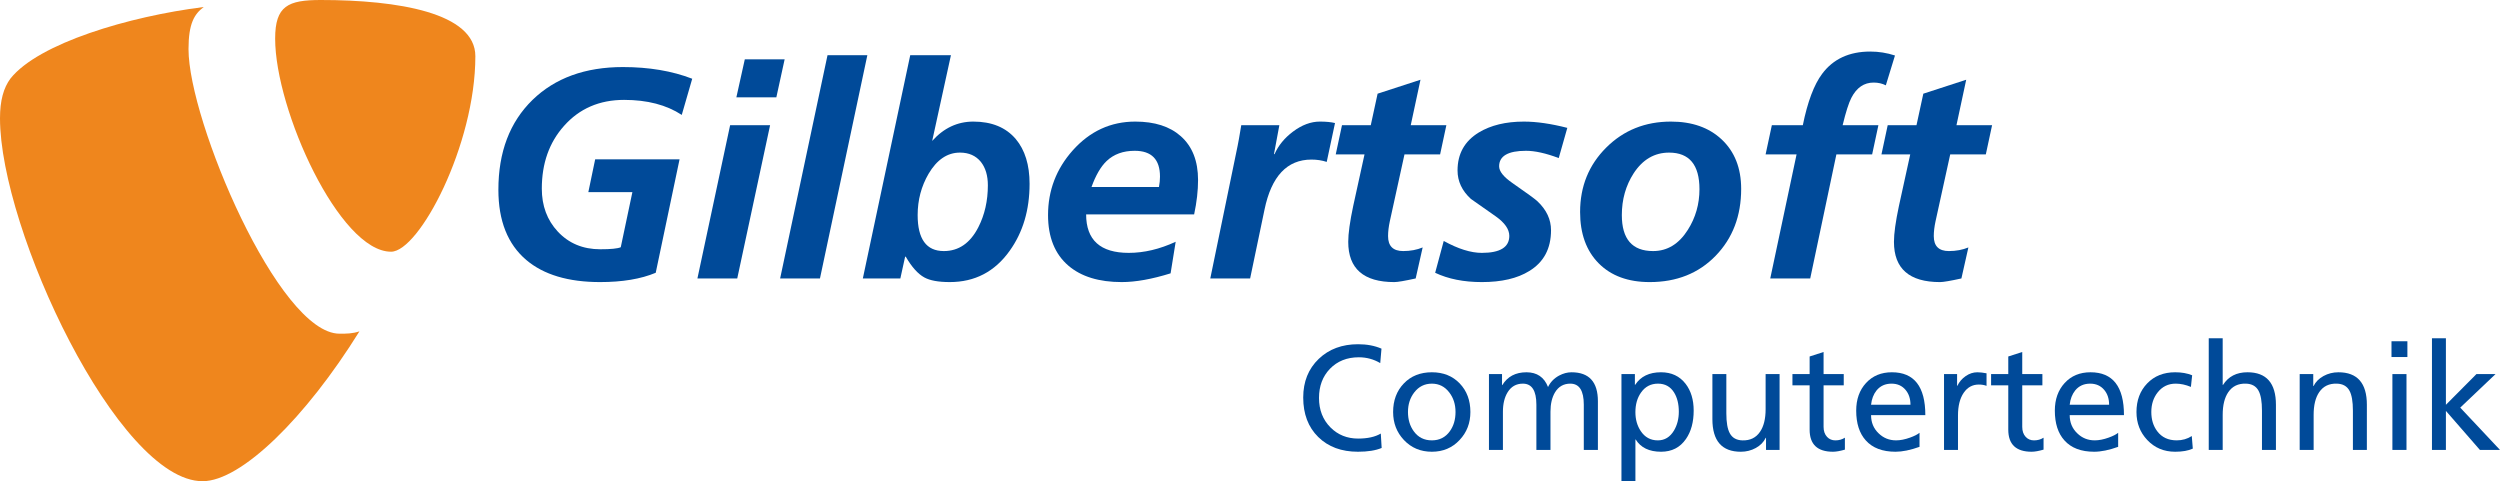 <?xml version="1.0" encoding="utf-8"?>
<!-- Generator: Adobe Illustrator 12.0.0, SVG Export Plug-In . SVG Version: 6.00 Build 51448)  -->
<!DOCTYPE svg PUBLIC "-//W3C//DTD SVG 1.1//EN" "http://www.w3.org/Graphics/SVG/1.1/DTD/svg11.dtd">
<svg  version="1.1" xmlns="http://www.w3.org/2000/svg" xmlns:xlink="http://www.w3.org/1999/xlink" width="290.938" height="56" viewBox="0 0 290.938 56"
	 overflow="visible" enable-background="new 0 0 290.938 56" xml:space="preserve">
<g id="Gilbertsoft">
	<g>
		<path fill="#004A99" d="M80.557,9.163l-1.217,4.21c-1.779-1.166-4.016-1.749-6.707-1.749c-2.872,0-5.204,1.009-6.995,3.027
			c-1.724,1.928-2.585,4.364-2.585,7.305c0,1.996,0.618,3.659,1.855,4.989c1.282,1.375,2.93,2.063,4.946,2.063
			c1.229,0,2.024-0.079,2.386-0.237l1.353-6.41h-5.126l0.795-3.819h9.821L76.31,31.744c-1.724,0.723-3.883,1.083-6.475,1.083
			c-3.697,0-6.56-0.856-8.589-2.571C59.082,28.417,58,25.693,58,22.083c0-4.387,1.323-7.873,3.97-10.455
			c2.625-2.549,6.134-3.824,10.526-3.824C75.527,7.805,78.213,8.257,80.557,9.163z"/>
		<path fill="#004A99" d="M81.162,32.407l3.806-17.836h4.652l-3.823,17.836H81.162z M85.696,11.324l0.981-4.421h4.636l-0.964,4.421
			H85.696z"/>
		<path fill="#004A99" d="M90.788,32.407l5.515-25.986h4.635l-5.515,25.986H90.788z"/>
		<path fill="#004A99" d="M105.929,6.421h4.737l-2.183,9.98c1.342-1.5,2.938-2.251,4.788-2.251c2.143,0,3.789,0.677,4.939,2.03
			c1.071,1.274,1.607,3.011,1.607,5.21c0,3.045-0.773,5.645-2.318,7.798c-1.726,2.426-4.049,3.638-6.97,3.638
			c-1.32,0-2.307-0.18-2.96-0.54c-0.745-0.407-1.466-1.213-2.166-2.42h-0.068l-0.558,2.54h-4.365L105.929,6.421z M106.792,25.027
			c0,2.794,1.015,4.191,3.045,4.191c1.737,0,3.079-0.929,4.026-2.788c0.733-1.442,1.1-3.065,1.1-4.868
			c0-1.126-0.271-2.033-0.812-2.721c-0.586-0.721-1.398-1.082-2.436-1.082c-1.466,0-2.684,0.823-3.654,2.468
			C107.215,21.681,106.792,23.281,106.792,25.027z"/>
		<path fill="#004A99" d="M138.969,24.947h-12.57c0,2.988,1.652,4.481,4.957,4.481c1.782,0,3.603-0.431,5.464-1.293l-0.592,3.675
			c-2.177,0.678-4.072,1.017-5.685,1.017c-2.65,0-4.72-0.636-6.209-1.911c-1.579-1.354-2.368-3.316-2.368-5.887
			c0-2.865,0.958-5.375,2.876-7.529c1.996-2.233,4.421-3.35,7.274-3.35c2.256,0,4.021,0.565,5.295,1.695
			c1.342,1.187,2.013,2.888,2.013,5.102C139.426,22.179,139.273,23.512,138.969,24.947z M127.025,21.76h7.85
			c0.079-0.419,0.119-0.82,0.119-1.206c0-2.003-0.981-3.005-2.943-3.005c-1.343,0-2.431,0.396-3.265,1.188
			C128.107,19.383,127.521,20.39,127.025,21.76z"/>
		<path fill="#004A99" d="M140.847,32.407l3.181-15.435c0.067-0.293,0.208-1.093,0.423-2.401h4.433l-0.626,3.367h0.067
			c0.439-1.003,1.156-1.877,2.148-2.622c1.037-0.777,2.081-1.166,3.129-1.166c0.712,0,1.298,0.057,1.76,0.169l-0.965,4.523
			c-0.553-0.181-1.143-0.271-1.775-0.271c-2.842,0-4.664,1.942-5.465,5.826l-1.674,8.01H140.847z"/>
		<path fill="#004A99" d="M155.447,17.97l0.727-3.398h3.35l0.795-3.669l4.991-1.624l-1.134,5.293h4.145l-0.728,3.398h-4.146
			l-1.707,7.786c-0.136,0.631-0.203,1.205-0.203,1.723c0,1.16,0.586,1.739,1.759,1.739c0.835,0,1.591-0.141,2.267-0.422
			l-0.813,3.609c-1.273,0.281-2.103,0.423-2.486,0.423c-3.574,0-5.362-1.561-5.362-4.682c0-0.969,0.192-2.355,0.575-4.158
			l1.319-6.018H155.447z"/>
		<path fill="#004A99" d="M182.396,14.881l-0.998,3.514c-1.5-0.564-2.769-0.846-3.806-0.846c-2.087,0-3.131,0.603-3.131,1.808
			c0,0.586,0.525,1.24,1.574,1.961c1.657,1.149,2.622,1.854,2.893,2.113c1.049,0.992,1.573,2.113,1.573,3.363
			c0,2.141-0.846,3.724-2.537,4.749c-1.376,0.855-3.215,1.284-5.515,1.284c-2.098,0-3.908-0.36-5.431-1.082l0.997-3.704
			c1.682,0.925,3.158,1.387,4.434,1.387c2.131,0,3.197-0.66,3.197-1.979c0-0.767-0.525-1.523-1.574-2.267
			c-0.958-0.677-1.922-1.354-2.893-2.031c-1.038-0.947-1.557-2.053-1.557-3.316c0-1.94,0.824-3.412,2.47-4.416
			c1.399-0.846,3.147-1.269,5.245-1.269C178.814,14.15,180.501,14.395,182.396,14.881z"/>
		<path fill="#004A99" d="M194.458,14.15c2.447,0,4.41,0.688,5.888,2.064c1.522,1.421,2.283,3.344,2.283,5.769
			c0,3.146-0.989,5.74-2.969,7.782c-1.979,2.041-4.537,3.062-7.672,3.062c-2.515,0-4.494-0.727-5.938-2.182
			c-1.443-1.456-2.165-3.446-2.165-5.972c0-2.978,1.012-5.476,3.036-7.495C188.945,15.16,191.458,14.15,194.458,14.15z
			 M192.378,29.218c1.657,0,3.005-0.822,4.043-2.467c0.901-1.419,1.354-2.997,1.354-4.732c0-2.839-1.18-4.259-3.536-4.259
			c-1.703,0-3.079,0.806-4.128,2.417c-0.913,1.42-1.37,3.037-1.37,4.851C188.74,27.821,189.953,29.218,192.378,29.218z"/>
		<path fill="#004A99" d="M206.013,32.407l3.063-14.438h-3.604l0.727-3.398h3.604c0.553-2.721,1.302-4.715,2.249-5.979
			C213.338,6.864,215.205,6,217.652,6c0.98,0,1.939,0.152,2.876,0.458l-1.065,3.473c-0.418-0.214-0.892-0.322-1.422-0.322
			c-1.117,0-1.979,0.593-2.589,1.778c-0.304,0.587-0.643,1.648-1.015,3.184h4.162l-0.728,3.398h-4.162l-3.045,14.438H206.013z"/>
		<path fill="#004A99" d="M218.955,17.97l0.727-3.398h3.35l0.795-3.669l4.991-1.624l-1.134,5.293h4.146l-0.729,3.398h-4.144
			l-1.709,7.786c-0.136,0.631-0.203,1.205-0.203,1.723c0,1.16,0.586,1.739,1.759,1.739c0.835,0,1.591-0.141,2.268-0.422
			l-0.812,3.609c-1.275,0.281-2.104,0.423-2.487,0.423c-3.575,0-5.363-1.561-5.363-4.682c0-0.969,0.192-2.355,0.575-4.158
			l1.319-6.018H218.955z"/>
	</g>
	<g>
		<path fill="#004A99" d="M160.791,52.131c-0.699,0.294-1.619,0.44-2.758,0.44c-1.924,0-3.465-0.572-4.627-1.718
			c-1.162-1.144-1.744-2.675-1.744-4.593c0-1.845,0.604-3.345,1.811-4.5c1.189-1.134,2.714-1.7,4.574-1.7
			c1.025,0,1.934,0.172,2.723,0.514l-0.145,1.682c-0.761-0.452-1.593-0.677-2.494-0.677c-1.375,0-2.497,0.448-3.365,1.345
			c-0.846,0.885-1.268,2.014-1.268,3.385c0,1.394,0.445,2.538,1.337,3.435c0.862,0.863,1.935,1.295,3.215,1.295
			c1.1,0,1.979-0.194,2.64-0.584L160.791,52.131z"/>
		<path fill="#004A99" d="M171.117,47.947c0,1.285-0.418,2.369-1.253,3.255c-0.851,0.913-1.928,1.369-3.23,1.369
			c-1.315,0-2.399-0.456-3.257-1.369c-0.835-0.886-1.253-1.97-1.253-3.255c0-1.353,0.417-2.462,1.249-3.326
			c0.83-0.865,1.918-1.298,3.261-1.298c1.331,0,2.41,0.433,3.239,1.298C170.702,45.485,171.117,46.595,171.117,47.947z
			 M169.387,47.947c0-0.889-0.242-1.649-0.728-2.278c-0.521-0.683-1.195-1.022-2.025-1.022c-0.843,0-1.526,0.34-2.051,1.022
			c-0.486,0.629-0.729,1.39-0.729,2.278c0,0.878,0.224,1.624,0.67,2.237c0.509,0.709,1.211,1.063,2.11,1.063
			c0.887,0,1.585-0.354,2.093-1.063C169.168,49.571,169.387,48.825,169.387,47.947z"/>
		<path fill="#004A99" d="M185.955,52.36h-1.64v-5.264c0-1.633-0.522-2.45-1.569-2.45c-0.775,0-1.368,0.337-1.778,1.01
			c-0.355,0.592-0.531,1.345-0.531,2.258v4.446h-1.64v-5.264c0-1.633-0.524-2.45-1.57-2.45c-0.779,0-1.373,0.339-1.783,1.014
			c-0.361,0.592-0.541,1.344-0.541,2.256v4.444h-1.625v-8.826h1.52v1.277h0.034c0.608-0.993,1.544-1.488,2.808-1.488
			c1.229,0,2.066,0.572,2.512,1.715c0.276-0.573,0.708-1.019,1.294-1.334c0.479-0.254,0.959-0.381,1.439-0.381
			c2.047,0,3.071,1.125,3.071,3.373V52.36z"/>
		<path fill="#004A99" d="M197.102,47.786c0,1.336-0.299,2.435-0.896,3.297c-0.684,0.993-1.648,1.488-2.896,1.488
			c-1.383,0-2.368-0.475-2.955-1.425h-0.033V56h-1.625V43.534h1.564v1.248h0.034c0.637-0.974,1.638-1.459,3.003-1.459
			c1.218,0,2.174,0.448,2.866,1.345C196.79,45.484,197.102,46.524,197.102,47.786z M195.373,47.914c0-0.901-0.184-1.646-0.552-2.237
			c-0.429-0.688-1.053-1.03-1.872-1.03c-0.837,0-1.496,0.347-1.977,1.039c-0.435,0.618-0.652,1.378-0.652,2.278
			c0,0.845,0.206,1.577,0.618,2.195c0.48,0.726,1.146,1.089,1.993,1.089c0.796,0,1.425-0.383,1.881-1.147
			C195.187,49.464,195.373,48.736,195.373,47.914z"/>
		<path fill="#004A99" d="M207.099,52.36h-1.579v-1.41h-0.034c-0.238,0.498-0.623,0.893-1.156,1.185
			c-0.533,0.291-1.113,0.437-1.74,0.437c-2.207,0-3.31-1.265-3.31-3.796v-5.241h1.623v4.563c0,1.07,0.136,1.848,0.407,2.332
			c0.289,0.529,0.78,0.803,1.476,0.819c0.893,0.022,1.571-0.31,2.036-0.998c0.435-0.63,0.652-1.509,0.652-2.636v-4.08h1.625V52.36z"
			/>
		<path fill="#004A99" d="M214.701,52.325c-0.563,0.164-1.025,0.246-1.387,0.246c-1.812,0-2.718-0.856-2.718-2.57v-5.159h-2v-1.308
			h2v-2.048l1.623-0.523v2.571h2.347v1.308h-2.347v4.834c0,0.49,0.137,0.88,0.407,1.168c0.254,0.27,0.577,0.404,0.966,0.404
			c0.418,0,0.787-0.104,1.108-0.313V52.325z"/>
		<path fill="#004A99" d="M224.061,48.315h-6.315c0,0.849,0.293,1.554,0.879,2.114c0.561,0.546,1.237,0.818,2.033,0.818
			c0.49,0,1.03-0.106,1.617-0.318c0.502-0.179,0.872-0.367,1.11-0.563V52c-1.062,0.381-1.992,0.571-2.793,0.571
			c-1.522,0-2.676-0.44-3.46-1.318c-0.744-0.823-1.116-1.979-1.116-3.467c0-1.313,0.38-2.386,1.144-3.216
			c0.762-0.831,1.764-1.247,3.006-1.247C222.762,43.323,224.061,44.987,224.061,48.315z M222.331,47.098
			c0-0.698-0.192-1.276-0.576-1.731c-0.407-0.479-0.95-0.72-1.628-0.72c-0.735,0-1.316,0.266-1.747,0.795
			c-0.35,0.439-0.562,0.992-0.635,1.656H222.331z"/>
		<path fill="#004A99" d="M231.183,44.904c-0.254-0.102-0.556-0.152-0.906-0.152c-0.734,0-1.321,0.324-1.759,0.971
			c-0.438,0.648-0.657,1.523-0.657,2.627v4.011h-1.625v-8.826h1.52v1.361h0.033c0.221-0.463,0.545-0.84,0.972-1.132
			c0.428-0.294,0.876-0.44,1.347-0.44c0.311,0,0.669,0.039,1.076,0.119V44.904z"/>
		<path fill="#004A99" d="M237.82,52.325c-0.565,0.164-1.027,0.246-1.39,0.246c-1.811,0-2.716-0.856-2.716-2.57v-5.159h-2v-1.308h2
			v-2.048l1.625-0.523v2.571h2.345v1.308h-2.345v4.834c0,0.49,0.135,0.88,0.405,1.168c0.254,0.27,0.576,0.404,0.965,0.404
			c0.419,0,0.788-0.104,1.11-0.313V52.325z"/>
		<path fill="#004A99" d="M247.178,48.315h-6.316c0,0.849,0.295,1.554,0.882,2.114c0.559,0.546,1.235,0.818,2.032,0.818
			c0.491,0,1.029-0.106,1.616-0.318c0.503-0.179,0.872-0.367,1.109-0.563V52c-1.061,0.381-1.99,0.571-2.792,0.571
			c-1.522,0-2.675-0.44-3.459-1.318c-0.745-0.823-1.118-1.979-1.118-3.467c0-1.313,0.383-2.386,1.145-3.216
			c0.762-0.831,1.764-1.247,3.006-1.247C245.879,43.323,247.178,44.987,247.178,48.315z M245.448,47.098
			c0-0.698-0.191-1.276-0.576-1.731c-0.407-0.479-0.949-0.72-1.628-0.72c-0.734,0-1.316,0.266-1.746,0.795
			c-0.351,0.439-0.563,0.992-0.637,1.656H245.448z"/>
		<path fill="#004A99" d="M255.188,52.207c-0.526,0.243-1.208,0.364-2.051,0.364c-1.311,0-2.393-0.456-3.252-1.369
			c-0.836-0.886-1.253-1.97-1.253-3.255c0-1.353,0.415-2.462,1.247-3.326c0.832-0.865,1.916-1.298,3.254-1.298
			c0.75,0,1.409,0.116,1.98,0.348l-0.146,1.355c-0.609-0.253-1.199-0.38-1.77-0.38c-0.865,0-1.565,0.34-2.101,1.022
			c-0.492,0.623-0.736,1.384-0.736,2.278c0,0.884,0.228,1.63,0.687,2.237c0.531,0.709,1.286,1.063,2.266,1.063
			c0.655,0,1.24-0.167,1.756-0.501L255.188,52.207z"/>
		<path fill="#004A99" d="M264.862,52.36h-1.625v-4.571c0-1.069-0.135-1.847-0.407-2.332c-0.288-0.522-0.776-0.794-1.466-0.811
			c-0.894-0.027-1.576,0.302-2.045,0.989c-0.436,0.636-0.653,1.518-0.653,2.645v4.08h-1.623V39.368h1.623V44.8h0.034
			c0.622-0.985,1.571-1.477,2.848-1.477c2.21,0,3.314,1.263,3.314,3.787V52.36z"/>
		<path fill="#004A99" d="M275.444,52.36h-1.624v-4.571c0-1.069-0.136-1.847-0.407-2.332c-0.288-0.522-0.777-0.794-1.468-0.811
			c-0.894-0.027-1.574,0.3-2.044,0.985c-0.436,0.636-0.652,1.519-0.652,2.646v4.083h-1.624v-8.826h1.579v1.395h0.034
			c0.242-0.489,0.629-0.88,1.16-1.171c0.529-0.289,1.108-0.435,1.735-0.435c2.206,0,3.311,1.263,3.311,3.787V52.36z"/>
		<path fill="#004A99" d="M280.161,41.549h-1.85v-1.835h1.85V41.549z M280.056,52.36h-1.64v-8.826h1.64V52.36z"/>
		<path fill="#004A99" d="M290.938,52.36h-2.338l-3.957-4.542v4.542h-1.623V39.368h1.623v7.74l3.553-3.574h2.222l-4.107,3.903
			L290.938,52.36z"/>
	</g>
</g>
<g id="TYPO3_Logo">
	<path fill="#EF861D" d="M41.83,38.56c-0.816,0.273-1.497,0.273-2.315,0.273c-7.085,0-17.577-24.8-17.577-33.113
		c0-2.998,0.682-4.087,1.771-4.904C14.988,1.906,4.497,5.04,1.227,9.127C0.409,10.219,0,11.716,0,13.76
		C0,26.706,13.762,56,23.573,56C28.069,56,35.563,48.641,41.83,38.56"/>
	<path fill="#EF861D" d="M37.335,0C46.329,0,55.32,1.497,55.32,6.539c0,10.355-6.541,22.754-9.81,22.754
		c-5.996,0-13.489-16.487-13.489-24.798C32.021,0.679,33.519,0,37.335,0"/>
</g>
</svg>
